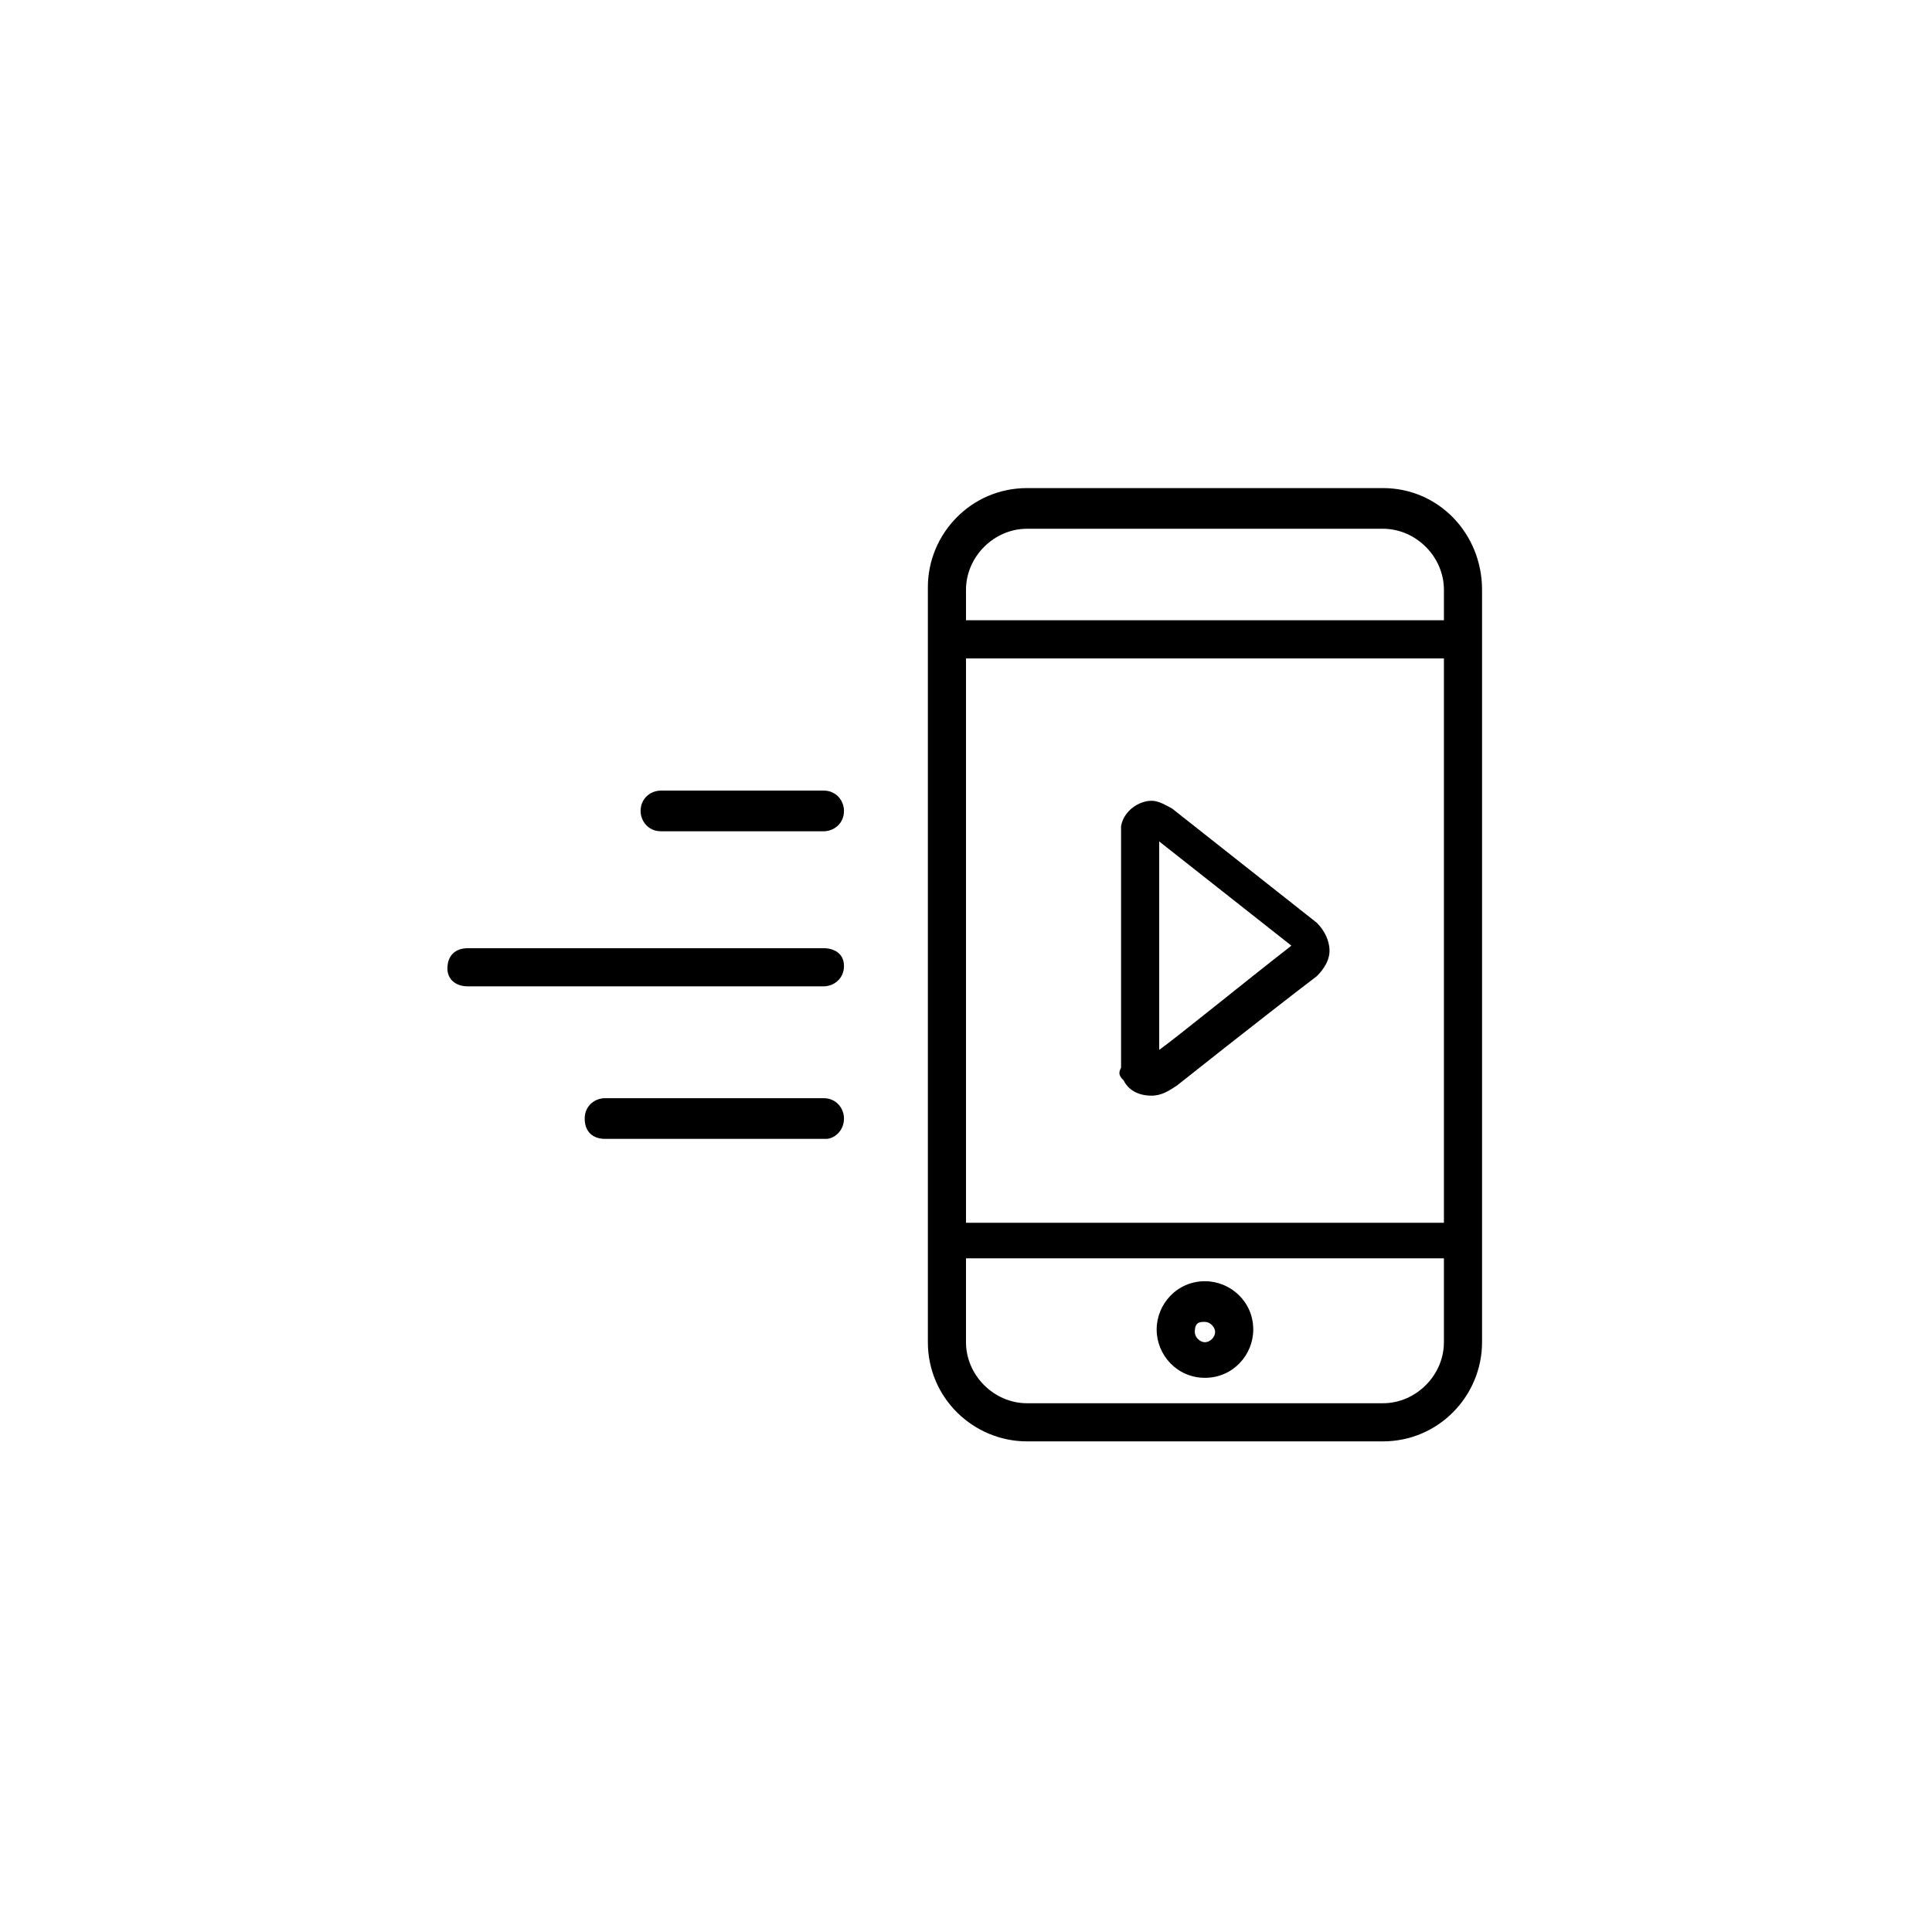 <?xml version="1.0" encoding="utf-8"?>
<svg version="1.1" xmlns="http://www.w3.org/2000/svg" xmlns:xlink="http://www.w3.org/1999/xlink" x="0px" y="0px"
	 viewBox="0 0 76 76" style="enable-background:new 0 0 76 76;" xml:space="preserve">
<g id="icon">
	<g>
		<g>
			<path d="M33.2,44c0-0.4-0.3-0.8-0.8-0.8h-8.6c-0.4,0-0.8,0.3-0.8,0.8s0.3,0.8,0.8,0.8h8.7C32.8,44.8,33.2,44.5,33.2,44z"/>
			<path d="M18.4,38.8h14c0.4,0,0.8-0.3,0.8-0.8s-0.4-0.7-0.8-0.7h-14c-0.5,0-0.8,0.3-0.8,0.8C17.6,38.5,17.9,38.8,18.4,38.8z"/>
			<path d="M26,32.7h6.4c0.4,0,0.8-0.3,0.8-0.8c0-0.4-0.3-0.8-0.8-0.8H26c-0.4,0-0.8,0.3-0.8,0.8C25.2,32.3,25.5,32.7,26,32.7z"/>
		</g>
		<g>
			<g>
				<path d="M54.4,19.2h-14c-2.2,0-3.9,1.8-3.9,3.9v1.2v25.2v3.3c0,2.2,1.8,3.9,3.9,3.9h14c2.2,0,3.9-1.8,3.9-3.9v-3.3V24.4v-1.2
					C58.3,21,56.6,19.2,54.4,19.2z M38,25.9h18.8v22.2H38V25.9z M56.8,52.8c0,1.3-1.1,2.4-2.4,2.4h-14c-1.3,0-2.4-1.1-2.4-2.4v-3.3
					h18.8C56.8,49.5,56.8,52.8,56.8,52.8z M38,24.4v-1.2c0-1.3,1.1-2.4,2.4-2.4h14c1.3,0,2.4,1.1,2.4,2.4v1.2
					C56.8,24.4,38,24.4,38,24.4z"/>
				<path d="M47.4,54.2c1.1,0,1.9-0.9,1.9-1.9c0-1.1-0.9-1.9-1.9-1.9c-1.1,0-1.9,0.9-1.9,1.9S46.3,54.2,47.4,54.2z M47.4,52
					c0.2,0,0.4,0.2,0.4,0.4s-0.2,0.4-0.4,0.4c-0.2,0-0.4-0.2-0.4-0.4C47,52,47.2,52,47.4,52z"/>
			</g>
			<path d="M44.2,42.5c0.2,0.4,0.6,0.6,1.1,0.6l0,0l0,0c0.4,0,0.7-0.2,1-0.4c0,0,3.4-2.7,5.5-4.3c0.1-0.1,0.5-0.5,0.5-1
				c0-0.4-0.2-0.8-0.5-1.1l-5.7-4.5c-0.2-0.1-0.5-0.3-0.8-0.3c-0.5,0-1.1,0.4-1.2,1c0,0.2,0,0.4,0,0.4V42C44,42.2,44,42.3,44.2,42.5
				z M50.8,37.2c-1.8,1.4-4.5,3.6-5.2,4.1v-8.2L50.8,37.2z"/>
		</g>
	</g>
</g>
</svg>
